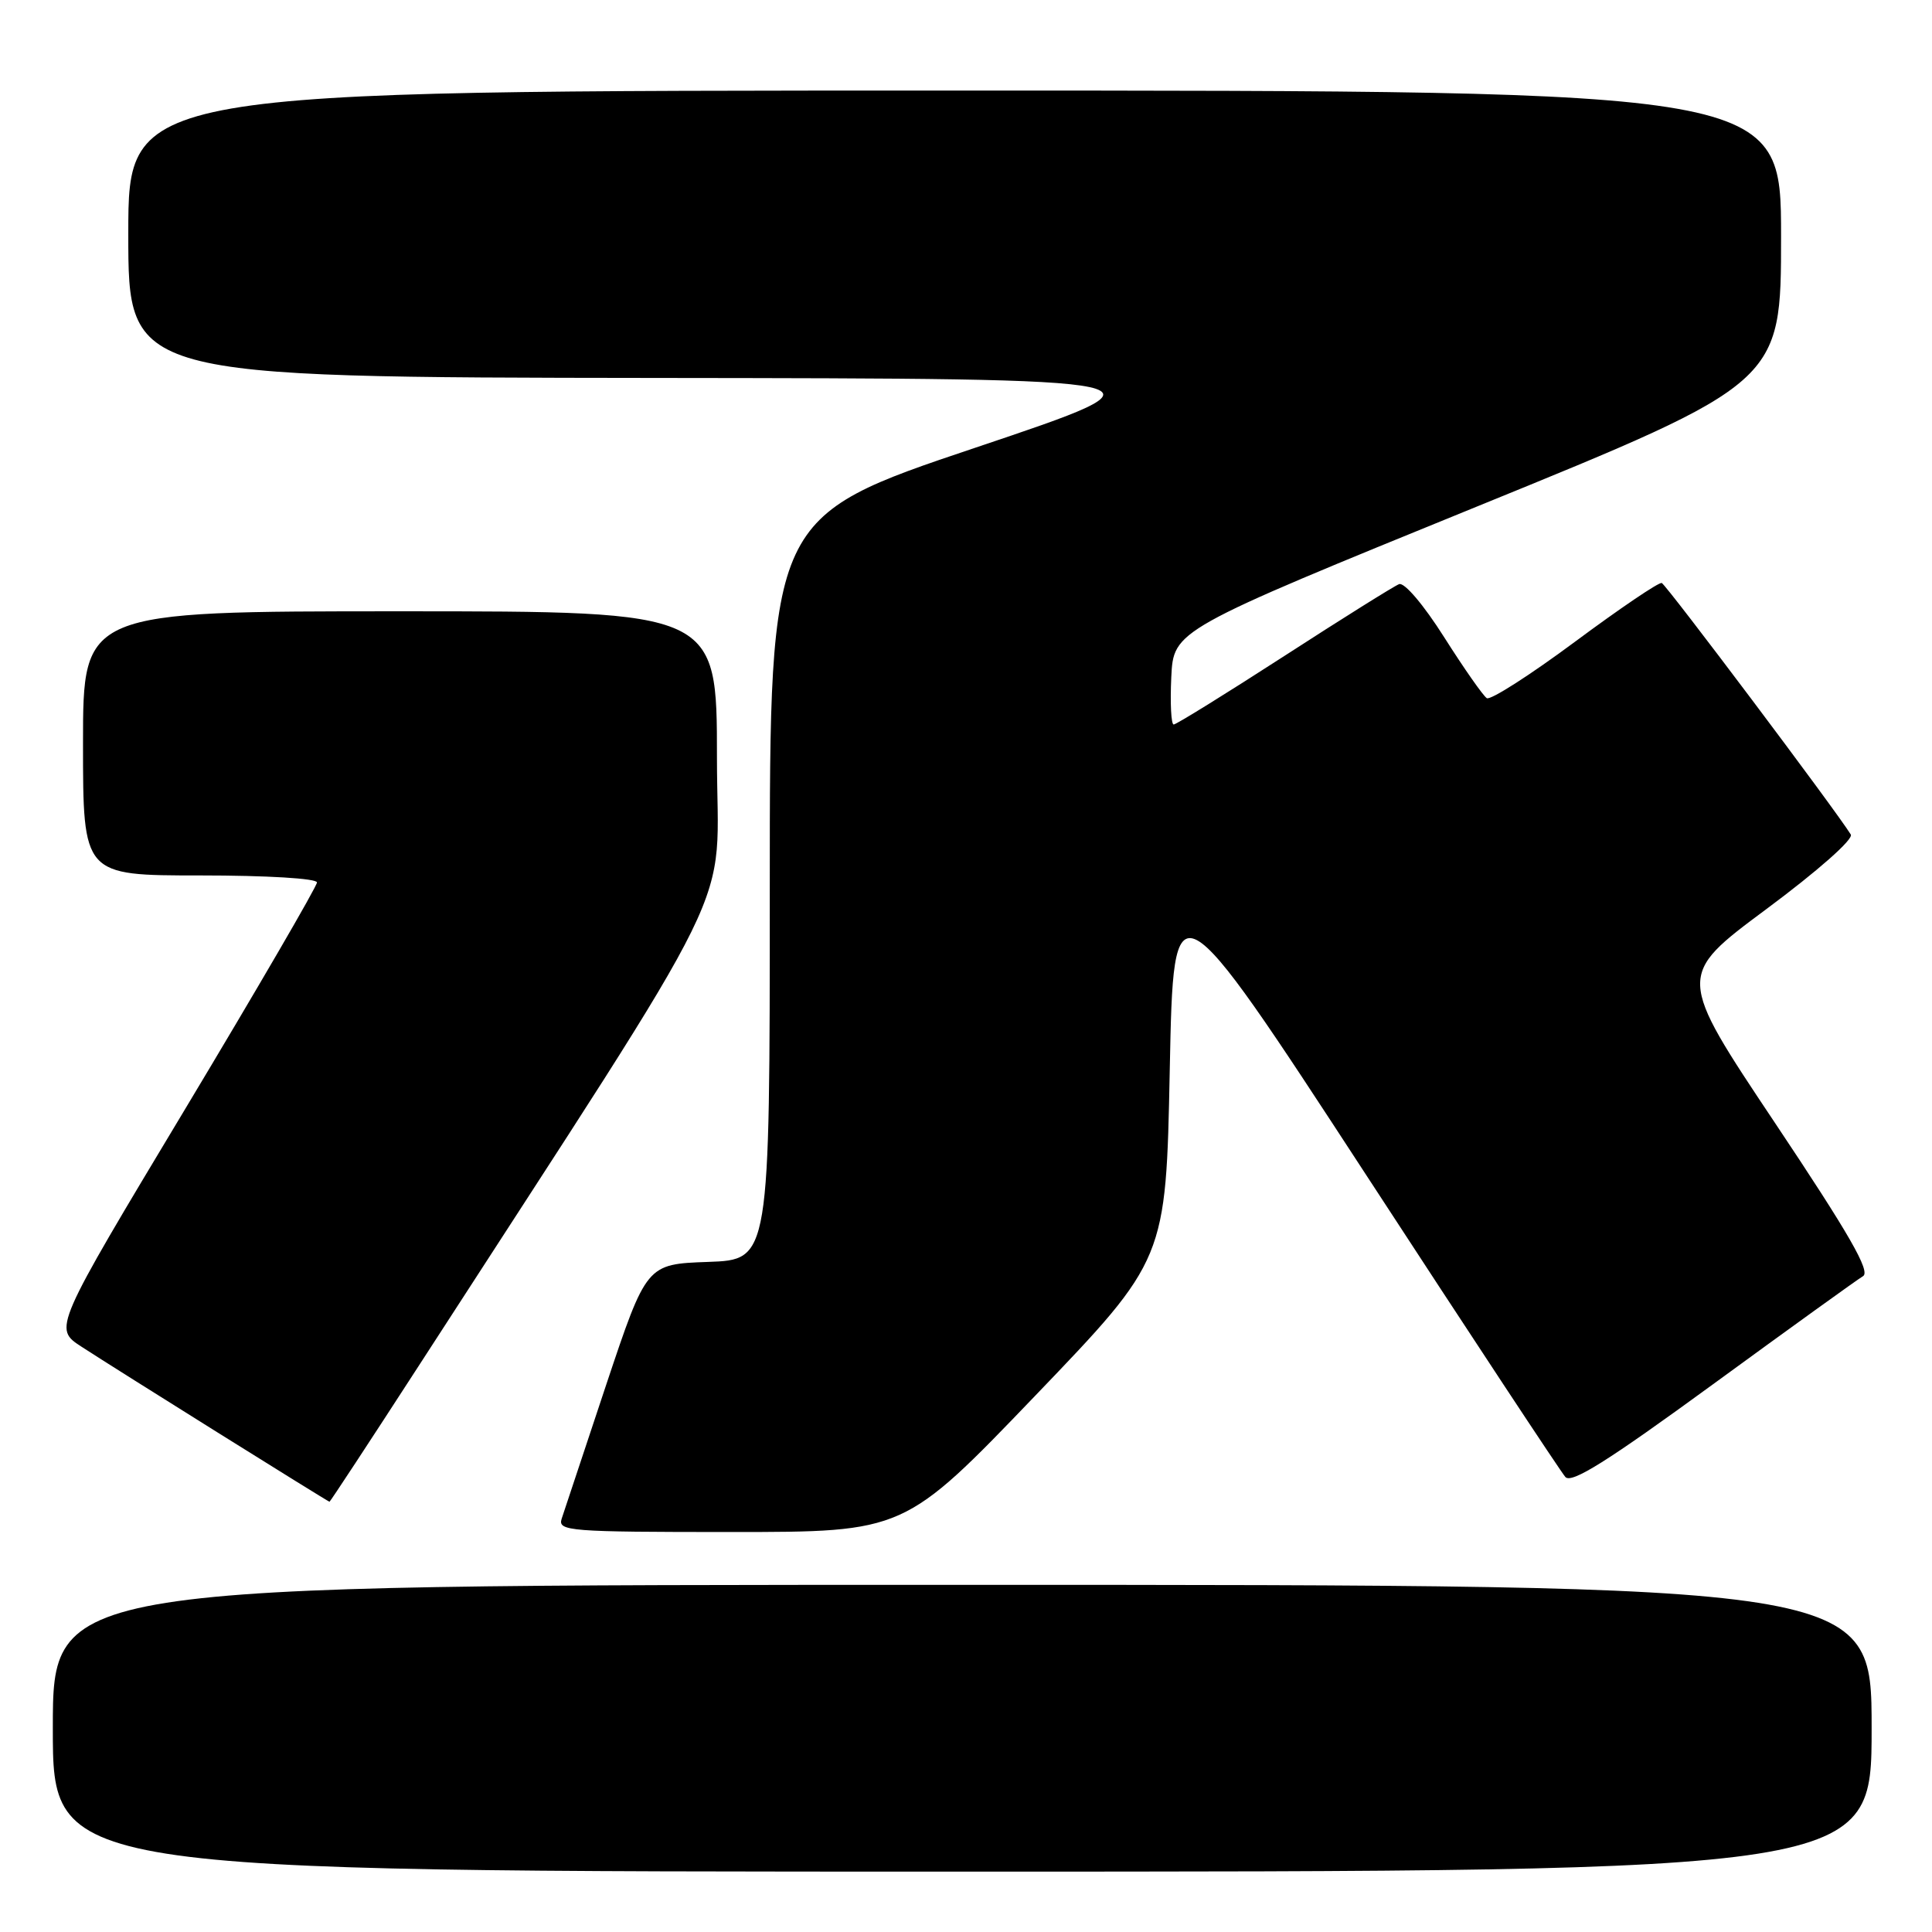<?xml version="1.0" encoding="UTF-8" standalone="no"?>
<!DOCTYPE svg PUBLIC "-//W3C//DTD SVG 1.1//EN" "http://www.w3.org/Graphics/SVG/1.1/DTD/svg11.dtd" >
<svg xmlns="http://www.w3.org/2000/svg" xmlns:xlink="http://www.w3.org/1999/xlink" version="1.1" viewBox="0 0 256 256">
 <g >
 <path fill="currentColor"
d=" M 248.00 229.00 C 248.00 210.00 248.00 210.00 127.50 210.00 C 7.00 210.00 7.00 210.00 7.00 229.00 C 7.00 248.00 7.00 248.00 127.50 248.00 C 248.00 248.00 248.00 248.00 248.00 229.00 Z  M 137.17 184.94 C 154.50 166.88 154.50 166.88 155.00 141.72 C 155.50 116.57 155.50 116.57 180.92 155.53 C 194.90 176.97 206.82 195.04 207.42 195.71 C 208.24 196.62 212.97 193.65 227.00 183.41 C 237.18 175.98 246.11 169.54 246.86 169.10 C 247.89 168.49 245.06 163.56 235.20 148.80 C 222.17 129.29 222.17 129.29 234.04 120.47 C 240.89 115.38 245.62 111.20 245.24 110.58 C 243.28 107.40 220.78 77.46 220.19 77.25 C 219.81 77.12 214.64 80.62 208.70 85.03 C 202.76 89.44 197.50 92.81 197.01 92.51 C 196.53 92.21 193.99 88.58 191.37 84.45 C 188.64 80.14 186.09 77.14 185.39 77.40 C 184.72 77.66 177.86 81.95 170.15 86.94 C 162.44 91.92 155.86 96.00 155.52 96.00 C 155.18 96.00 155.04 93.19 155.20 89.75 C 155.50 83.50 155.50 83.50 195.75 67.10 C 236.00 50.70 236.00 50.70 236.00 31.35 C 236.00 12.00 236.00 12.00 126.50 12.00 C 17.00 12.00 17.00 12.00 17.00 31.00 C 17.00 50.00 17.00 50.00 86.75 50.08 C 156.50 50.16 156.50 50.16 129.25 59.32 C 102.00 68.47 102.00 68.47 102.00 117.70 C 102.00 166.92 102.00 166.92 93.83 167.21 C 85.67 167.50 85.67 167.50 80.32 183.50 C 77.39 192.30 74.73 200.29 74.42 201.25 C 73.90 202.88 75.41 203.00 96.85 203.00 C 119.84 203.00 119.84 203.00 137.17 184.94 Z  M 55.31 181.25 C 99.21 113.37 95.00 121.95 95.00 100.38 C 95.00 81.00 95.00 81.00 53.00 81.00 C 11.00 81.00 11.00 81.00 11.00 98.50 C 11.00 116.00 11.00 116.00 26.50 116.00 C 35.41 116.00 42.00 116.40 42.00 116.93 C 42.00 117.44 34.14 130.95 24.54 146.94 C 7.07 176.02 7.07 176.02 10.79 178.44 C 15.45 181.48 43.44 198.97 43.66 198.99 C 43.75 198.99 48.99 191.01 55.31 181.25 Z "/>
</g>
</svg>